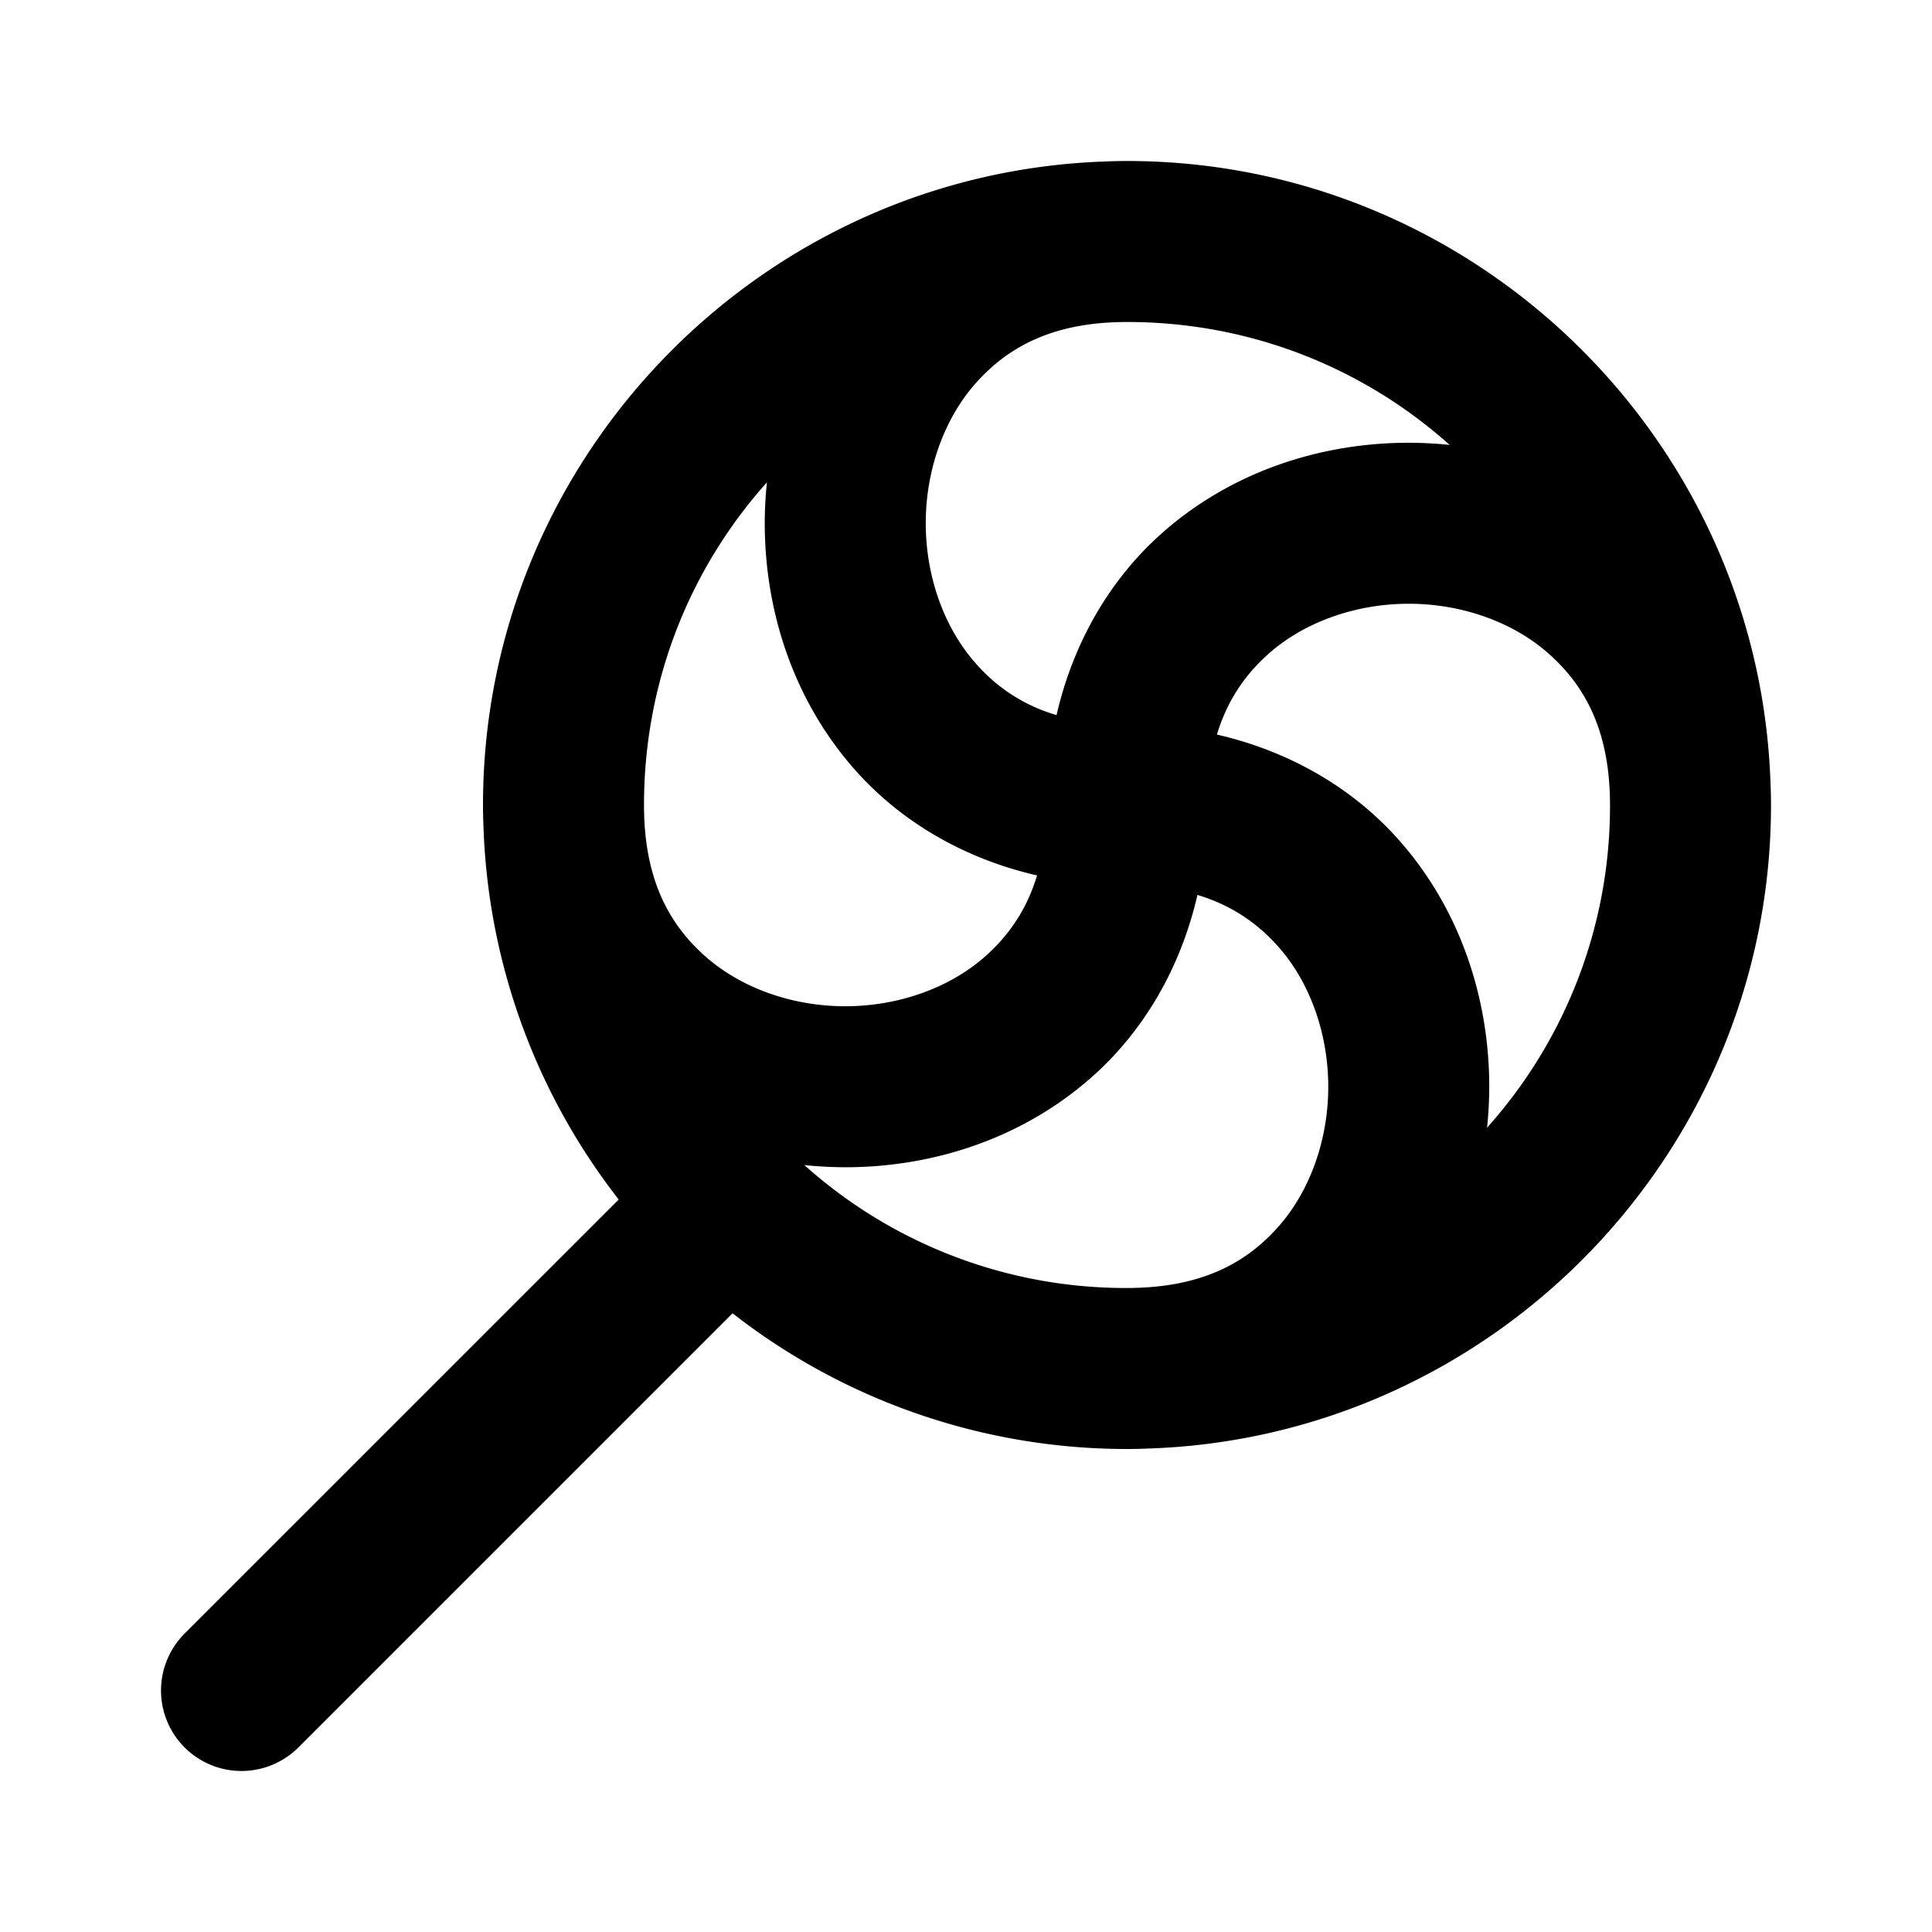 <svg xmlns="http://www.w3.org/2000/svg" width="24" height="24" viewBox="0 0 24 24"><path d="M14 2q-.134 0-.264.006C9.452 2.146 6 5.682 6 10q0 .137.006.271a7.96 7.96 0 0 0 1.68 4.63l-5.393 5.392a1 1 0 0 0 0 1.414 1 1 0 0 0 1.414 0L9.1 16.314A7.96 7.96 0 0 0 14 18q.133 0 .264-.006h.007C18.553 17.85 22 14.315 22 10q0-.133-.006-.264V9.73C21.85 5.447 18.315 2 14 2zm0 2c1.544 0 2.947.577 4.008 1.527A5 5 0 0 0 17.5 5.5c-1.097 0-2.208.36-3.07 1.127-.625.555-1.093 1.332-1.305 2.256a2.1 2.1 0 0 1-1.002-.64c-.4-.45-.623-1.09-.623-1.743s.223-1.292.623-1.742c.374-.42.887-.717 1.7-.754h.009Q13.914 4 14 4zM9.527 5.992A5 5 0 0 0 9.5 6.5c0 1.097.36 2.208 1.127 3.07.555.625 1.332 1.093 2.256 1.305-.13.43-.356.749-.64 1.002-.45.4-1.09.623-1.743.623s-1.292-.223-1.742-.623S8 10.917 8 10c0-1.544.577-2.947 1.527-4.008zM17.5 7.5c.653 0 1.292.223 1.742.623.42.374.717.887.754 1.7Q20 9.91 20 10a5.98 5.98 0 0 1-1.527 4.008 5 5 0 0 0 .027-.508c0-1.097-.36-2.208-1.127-3.07-.555-.625-1.332-1.093-2.256-1.305.13-.43.356-.749.64-1.002.45-.4 1.09-.623 1.743-.623zm-2.625 3.617c.43.13.749.356 1.002.64.4.45.623 1.09.623 1.743s-.223 1.292-.623 1.742c-.375.422-.89.719-1.709.754Q14.084 16 14 16a5.98 5.98 0 0 1-4.008-1.527q.254.026.508.027c1.097 0 2.208-.36 3.07-1.127.625-.555 1.093-1.332 1.305-2.256z"/></svg>